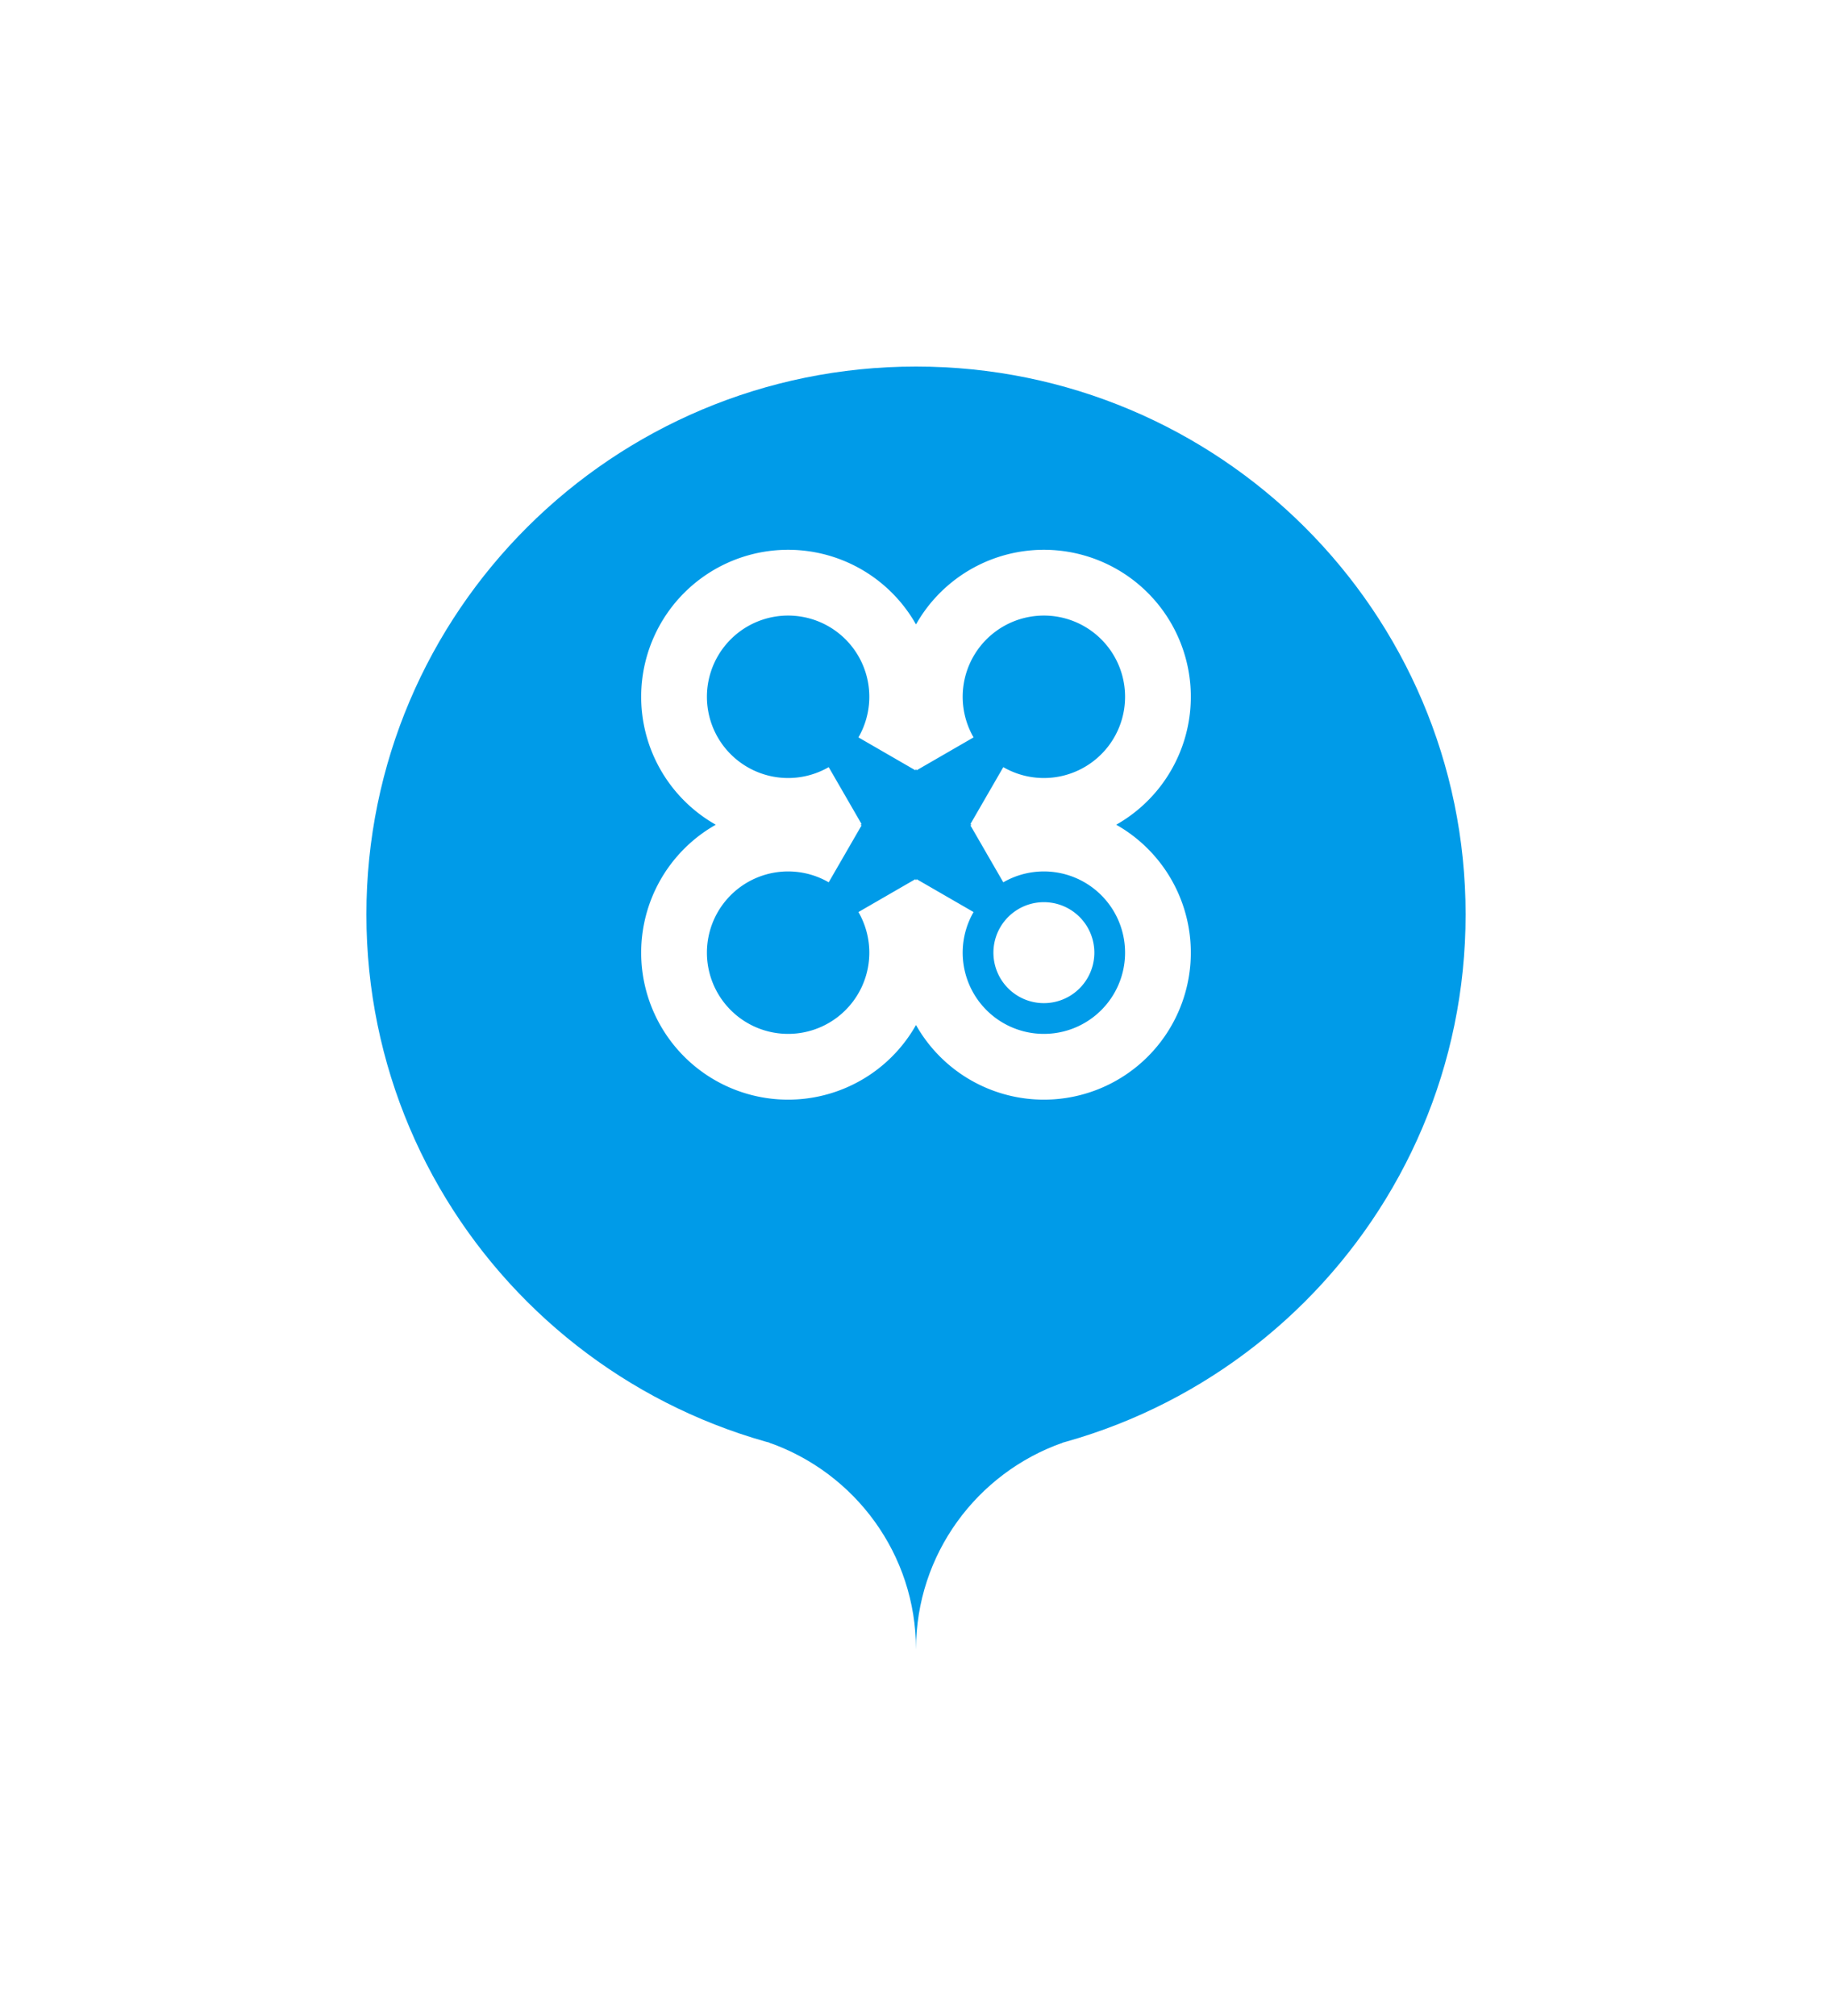 <svg width="100" height="110" fill="none" xmlns="http://www.w3.org/2000/svg"><g filter="url(#filter0_d)" fill="#009BE8"><path d="M58 56.103H42v18.619c4.66 1.642 8 6.071 8 11.278 0-5.207 3.34-9.636 8-11.278V56.103z"/><path d="M80 45.897c0 16.511-13.431 29.896-30 29.896-16.569 0-30-13.385-30-29.896C20 29.385 33.431 16 50 16c16.569 0 30 13.385 30 29.897z"/></g><path d="M47.029 44.964a8.02 8.02 0 112.935-2.935l-3.106-1.794a4.432 4.432 0 10-1.623 1.623l1.794 3.106z" fill="#fff"/><path d="M47.029 45.036a8.02 8.02 0 102.935 2.935l-3.106 1.794a4.432 4.432 0 11-1.623-1.623l1.794-3.106zm5.942-.072a8.02 8.02 0 10-2.935-2.935l3.106-1.794a4.432 4.432 0 111.623 1.623l-1.794 3.106z" fill="#fff"/><path d="M52.971 45.036a8.02 8.02 0 11-2.935 2.935l3.106 1.794a4.432 4.432 0 101.623-1.623l-1.794-3.106z" fill="#fff"/><path d="M55.603 49.595a2.754 2.754 0 112.755 4.771 2.754 2.754 0 01-2.755-4.77z" fill="#fff"/><defs><filter id="filter0_d" x="0" y="0" width="100" height="110" filterUnits="userSpaceOnUse" color-interpolation-filters="sRGB"><feFlood flood-opacity="0" result="BackgroundImageFix"/><feColorMatrix in="SourceAlpha" values="0 0 0 0 0 0 0 0 0 0 0 0 0 0 0 0 0 0 127 0"/><feOffset dy="4"/><feGaussianBlur stdDeviation="10"/><feColorMatrix values="0 0 0 0 0 0 0 0 0 0 0 0 0 0 0 0 0 0 0.25 0"/><feBlend in2="BackgroundImageFix" result="effect1_dropShadow"/><feBlend in="SourceGraphic" in2="effect1_dropShadow" result="shape"/></filter></defs></svg>